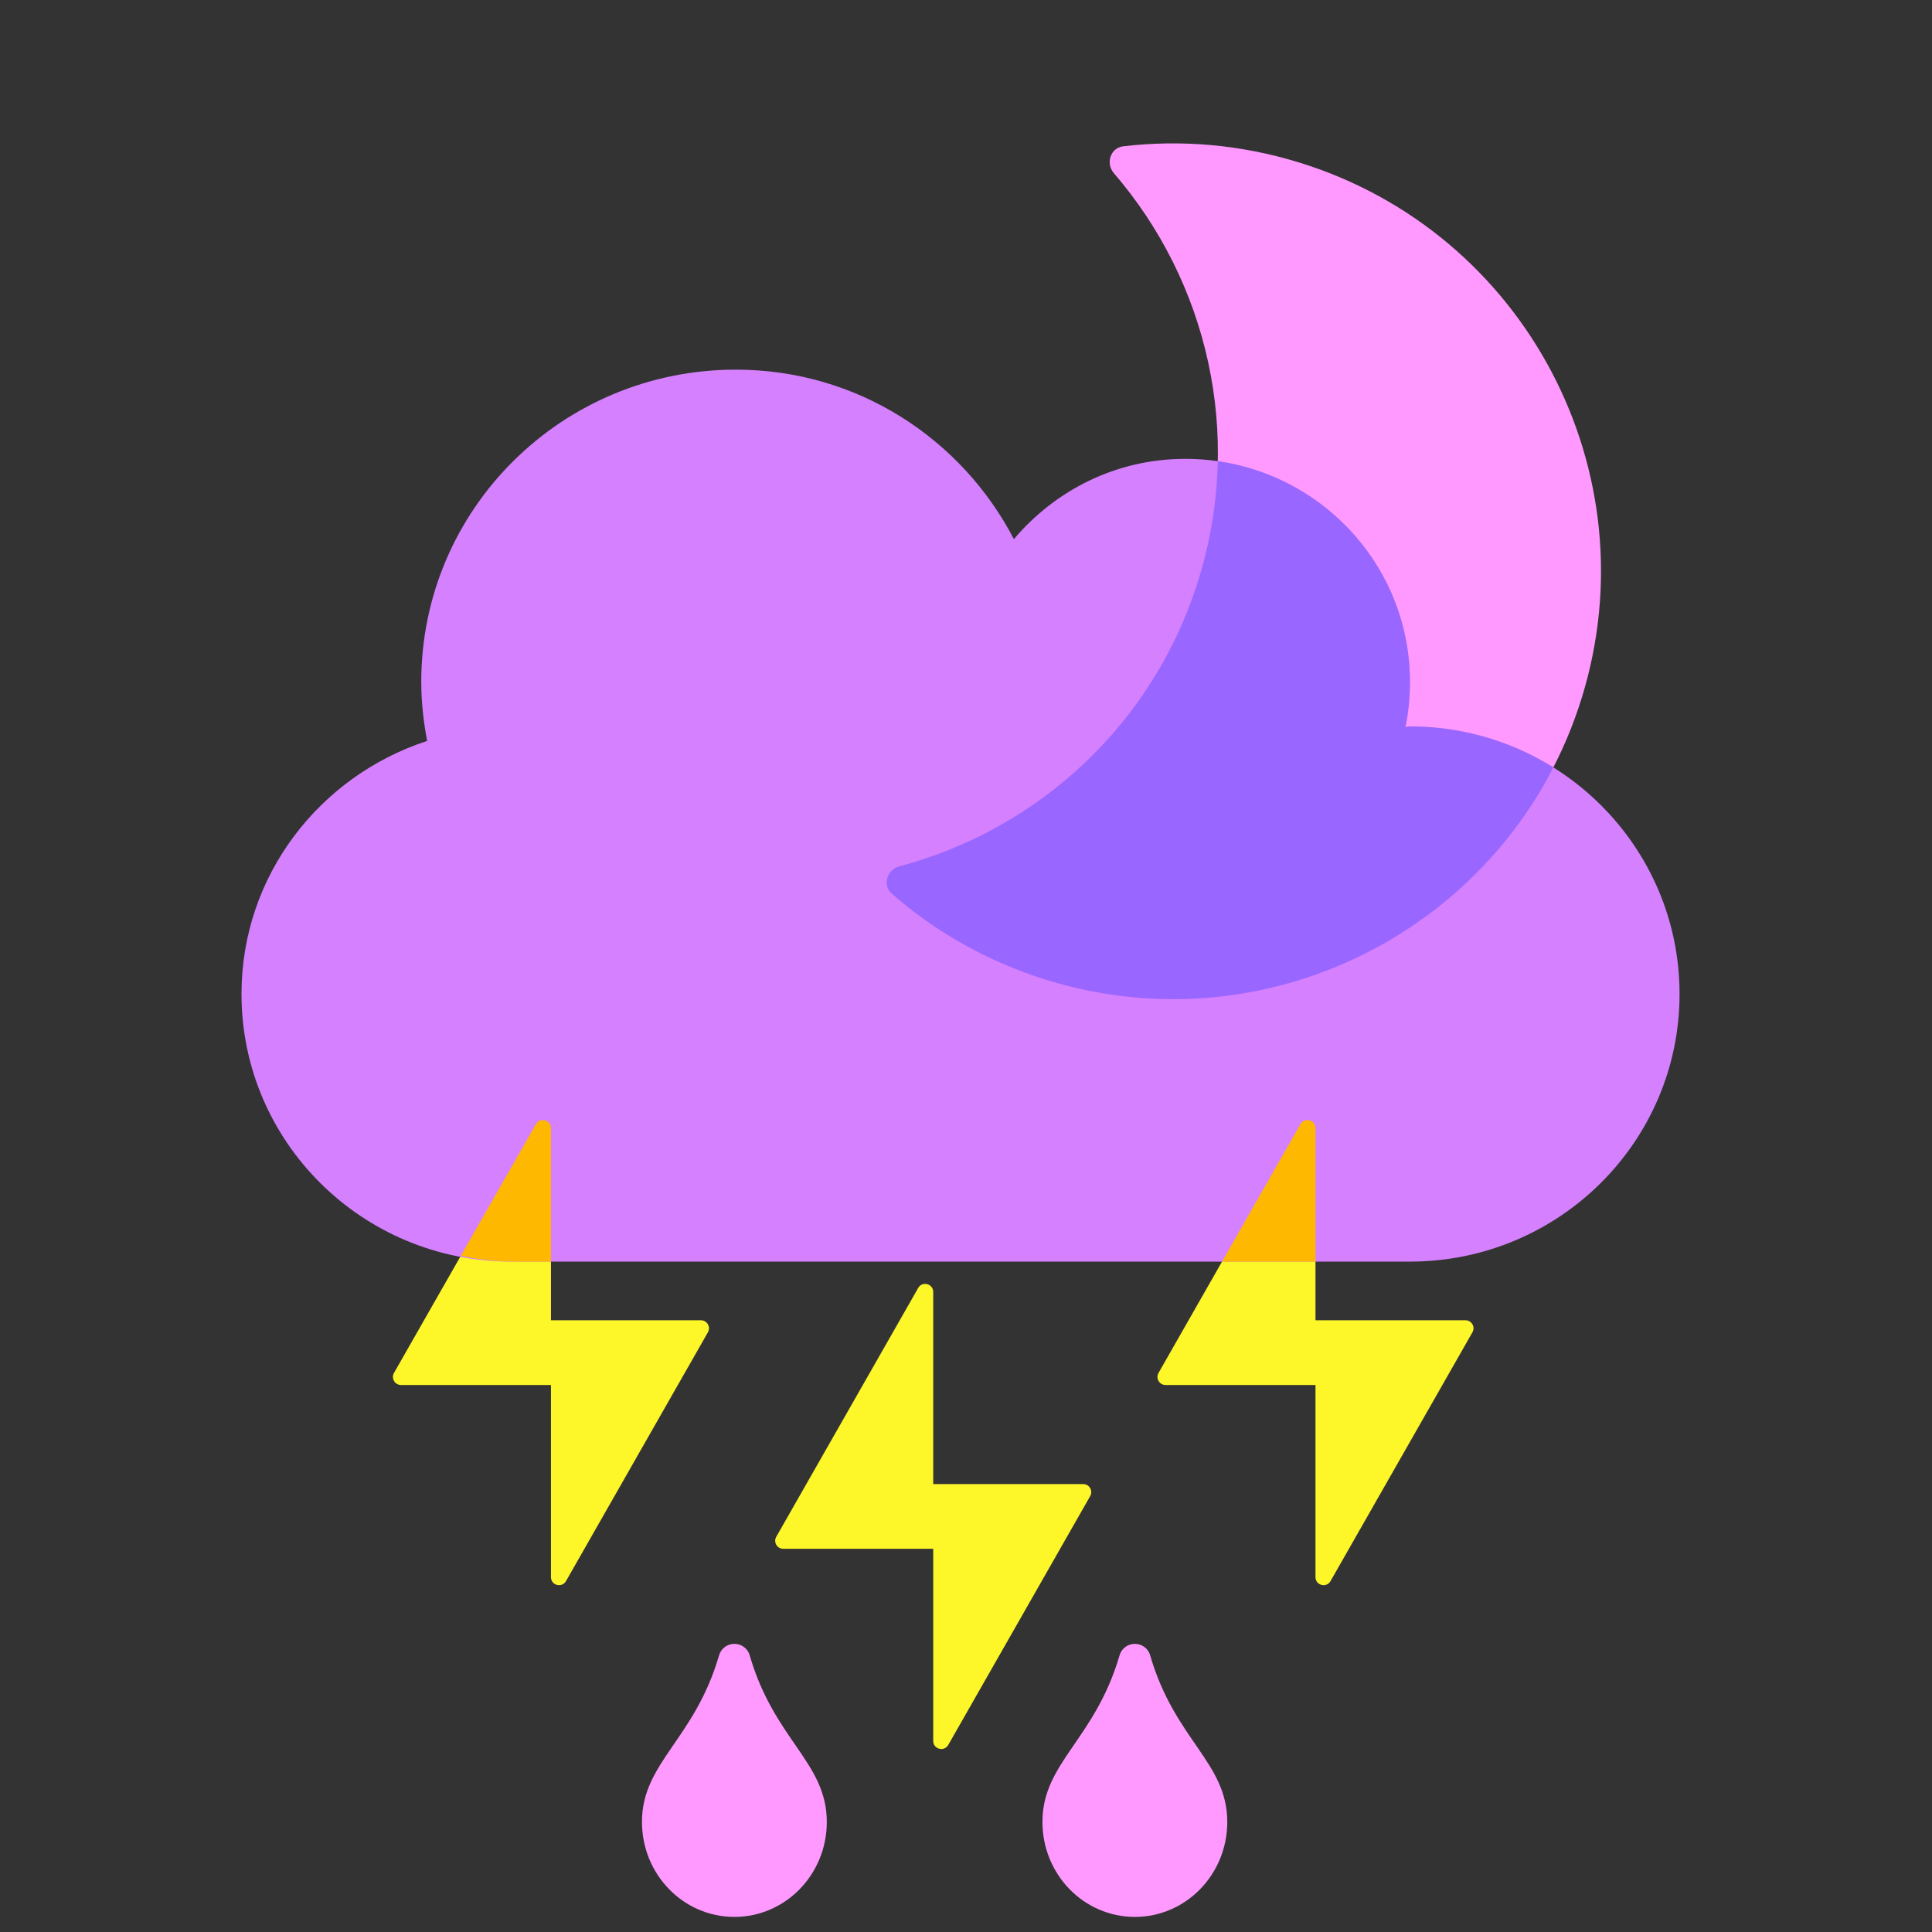 <svg width="120" height="120" viewBox="0 0 120 120" fill="none" xmlns="http://www.w3.org/2000/svg">
<rect x="0" y="0" width="120" height="120" fill="#333333" stroke="none"/>
<path d="M34.221 82.004V70.07C34.221 69.558 33.541 69.377 33.286 69.823L24.471 85.276C24.281 85.609 24.522 86.024 24.906 86.024H34.221V97.957C34.221 98.47 34.901 98.65 35.155 98.205L43.97 82.751C44.16 82.418 43.919 82.004 43.535 82.004H34.221Z" fill="#FDF72A"/>
<path d="M81.707 82.004V68.185L71.958 85.276C71.768 85.609 72.009 86.024 72.392 86.024H81.707V97.957C81.707 98.47 82.387 98.65 82.641 98.205L91.456 82.751C91.647 82.418 91.406 82.004 91.022 82.004H81.707Z" fill="#FDF72A"/>
<path fill-rule="evenodd" clip-rule="evenodd" d="M69.765 9.088C68.969 9.182 68.661 10.148 69.184 10.755C74.96 17.459 77.26 26.898 74.451 35.974C71.642 45.051 64.414 51.541 55.861 53.811C55.086 54.016 54.795 54.988 55.399 55.515C58.111 57.882 61.35 59.733 65.01 60.866C79.029 65.204 93.909 57.356 98.247 43.338C102.585 29.319 94.737 14.439 80.719 10.101C77.059 8.968 73.34 8.666 69.765 9.088Z" fill="#FF99FF"/>
<path d="M87.573 45.12C87.468 45.12 87.381 45.154 87.293 45.154C87.485 44.254 87.573 43.319 87.573 42.35C87.573 34.698 81.327 28.5 73.616 28.5C69.325 28.5 65.539 30.456 62.975 33.486C59.73 27.253 53.258 22.959 45.704 22.959C34.905 22.959 26.165 31.633 26.165 42.35C26.165 43.614 26.305 44.826 26.531 46.02C19.85 48.202 15 54.382 15 61.74C15 70.916 22.502 78.361 31.747 78.361H87.573C96.819 78.361 104.32 70.916 104.32 61.74C104.32 52.564 96.819 45.12 87.573 45.12Z" fill="#D580FF"/>
<path fill-rule="evenodd" clip-rule="evenodd" d="M96.482 47.666C93.901 46.053 90.846 45.12 87.573 45.12C87.518 45.12 87.468 45.129 87.42 45.138C87.377 45.147 87.335 45.154 87.293 45.154C87.485 44.254 87.573 43.319 87.573 42.35C87.573 35.38 82.391 29.616 75.64 28.644C75.591 31.073 75.205 33.537 74.451 35.974C71.642 45.051 64.413 51.541 55.86 53.811C55.086 54.016 54.795 54.988 55.398 55.515C58.11 57.882 61.35 59.733 65.01 60.866C77.511 64.734 90.697 58.912 96.482 47.666Z" fill="#9966FF"/>
<path d="M57.964 92.179V80.246C57.964 79.733 57.284 79.553 57.03 79.998L48.215 95.452C48.025 95.785 48.265 96.199 48.649 96.199H57.964V108.133C57.964 108.645 58.644 108.826 58.898 108.38L67.713 92.927C67.903 92.594 67.663 92.179 67.279 92.179H57.964Z" fill="#FDF72A"/>
<path fill-rule="evenodd" clip-rule="evenodd" d="M81.707 78.361V70.07C81.707 69.558 81.027 69.377 80.773 69.823L75.903 78.361H81.707ZM34.221 78.361V70.07C34.221 69.558 33.54 69.377 33.286 69.823L28.625 77.994C29.722 78.234 30.861 78.361 32.03 78.361H34.221Z" fill="#FEB800"/>
<path d="M44.657 102.837C43.127 108.065 39.874 109.478 39.874 113.164C39.874 116.426 42.445 119.063 45.614 119.063C48.783 119.063 51.354 116.426 51.354 113.164C51.354 109.466 48.101 108.089 46.571 102.837C46.307 101.883 44.956 101.836 44.657 102.837Z" fill="#FF99FF"/>
<path d="M69.531 102.837C68.001 108.065 64.748 109.478 64.748 113.164C64.748 116.426 67.319 119.063 70.488 119.063C73.657 119.063 76.228 116.426 76.228 113.164C76.228 109.466 72.976 108.089 71.445 102.837C71.182 101.883 69.831 101.836 69.531 102.837Z" fill="#FF99FF"/>
</svg>
